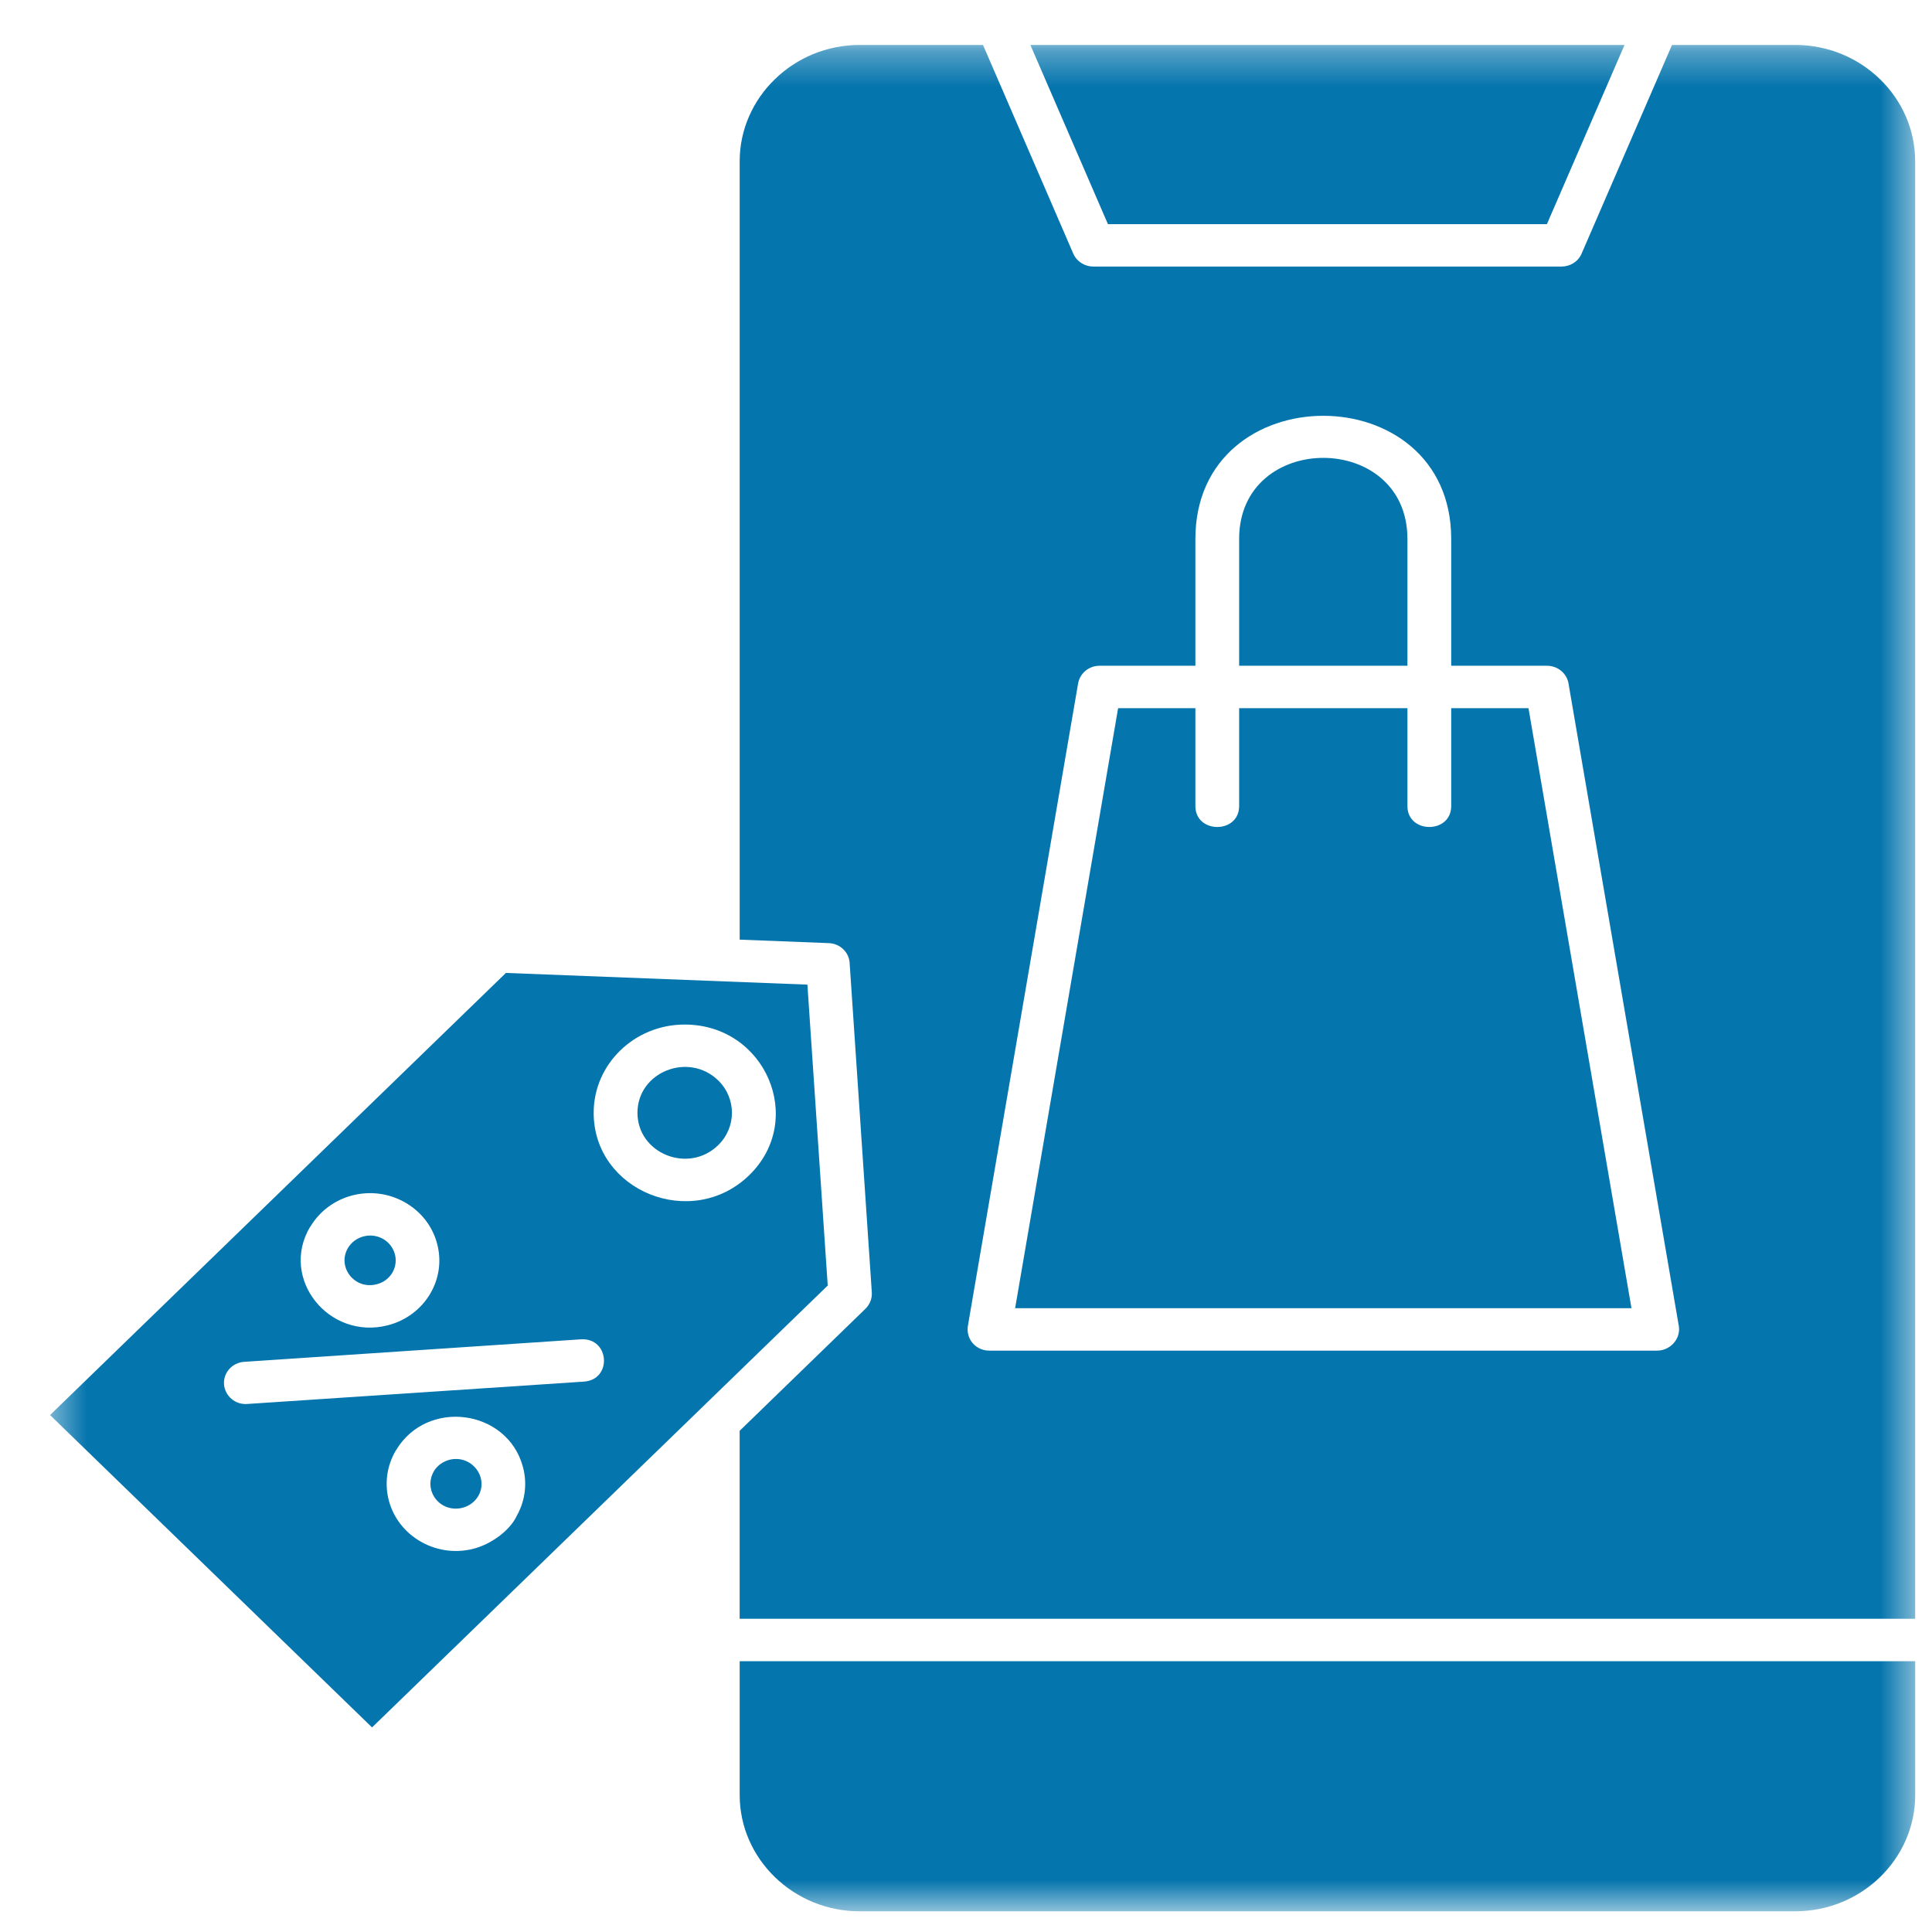 <svg width="56" height="56" viewBox="0 0 56 56" fill="none" xmlns="http://www.w3.org/2000/svg">
<g clip-path="url(#clip0_1_4479)">
<g clip-path="url(#clip1_1_4479)">
<g clip-path="url(#clip2_1_4479)">
<mask id="mask0_1_4479" style="mask-type:luminance" maskUnits="userSpaceOnUse" x="1" y="1" width="55" height="55">
<path d="M1.431 1.301H55.529V55.4H1.431V1.301Z" fill="white"/>
</mask>
<g mask="url(#mask0_1_4479)">
<path d="M55.513 48.151H21.44V52.03C21.44 53.885 23.007 55.4 24.914 55.4H52.038C53.95 55.4 55.513 53.885 55.513 52.03V48.151ZM29.866 1.303L32.114 6.497H44.838L47.087 1.303H29.866ZM34.649 19.297V15.62C34.649 10.863 42.064 10.863 42.064 15.62V19.297H44.838C45.169 19.297 45.438 19.54 45.471 19.852L48.661 38.434C48.722 38.803 48.42 39.145 48.036 39.149H28.677C28.285 39.149 27.976 38.811 28.061 38.393L31.249 19.812C31.303 19.508 31.568 19.297 31.873 19.297H34.649ZM40.795 19.297V15.62C40.795 12.489 35.917 12.489 35.917 15.62V19.297H40.795ZM42.064 23.364C42.064 24.173 40.795 24.173 40.795 23.364V20.527H35.917V23.364C35.917 24.173 34.649 24.173 34.649 23.364V20.527H32.409L29.424 37.918H47.289L44.304 20.527H42.064V23.364ZM23.403 28.54L14.664 28.201L1.451 41.016L10.784 50.07L23.992 37.262L23.403 28.54ZM21.44 27.236L24.024 27.337C24.351 27.35 24.609 27.601 24.627 27.912L25.27 37.462C25.281 37.646 25.209 37.813 25.086 37.935L21.439 41.473V46.92H55.512V4.673C55.512 2.823 53.949 1.303 52.038 1.303H48.464L45.844 7.35C45.744 7.587 45.507 7.726 45.263 7.726H31.695C31.425 7.726 31.191 7.562 31.101 7.332L28.493 1.303H24.914C23.007 1.303 21.44 2.823 21.44 4.673V27.236ZM12.665 36.03C12.954 37.069 12.317 38.134 11.246 38.413C9.536 38.856 8.095 37.064 8.989 35.559H8.994C9.55 34.624 10.772 34.307 11.732 34.848C12.213 35.12 12.532 35.549 12.665 36.03ZM11.372 36.891C11.573 36.548 11.454 36.11 11.099 35.908C10.746 35.712 10.294 35.828 10.086 36.173C9.762 36.719 10.273 37.395 10.92 37.224C11.103 37.179 11.271 37.062 11.372 36.891ZM13.859 43.37C14.182 42.823 13.665 42.15 13.022 42.314C12.836 42.366 12.677 42.477 12.573 42.648V42.652C12.372 42.994 12.491 43.433 12.846 43.635C13.197 43.83 13.654 43.71 13.859 43.37ZM14.987 43.921C14.782 44.375 14.217 44.764 13.733 44.889C13.242 45.018 12.691 44.964 12.213 44.694C11.249 44.155 10.923 42.969 11.478 42.034H11.48C12.379 40.532 14.697 40.844 15.153 42.505C15.282 42.965 15.236 43.471 14.987 43.921ZM16.837 38.821C17.672 38.769 17.754 39.991 16.924 40.047L7.164 40.695C6.816 40.72 6.519 40.462 6.493 40.123C6.471 39.785 6.734 39.494 7.082 39.473L16.837 38.821ZM20.815 31.314C19.954 30.482 18.477 31.073 18.477 32.255C18.477 33.437 19.954 34.032 20.815 33.195C21.349 32.677 21.349 31.833 20.815 31.314ZM19.845 29.697C22.188 29.697 23.371 32.457 21.713 34.067C20.053 35.674 17.208 34.527 17.208 32.255C17.208 30.843 18.39 29.697 19.845 29.697Z" fill="#0575AD"/>
</g>
</g>
</g>
</g>
<defs>
<clipPath id="clip0_1_4479">
<rect width="55" height="55" fill="white" transform="translate(0.98 0.5)"/>
</clipPath>
<clipPath id="clip1_1_4479">
<rect width="55" height="55" fill="white" transform="translate(0.98 0.5)"/>
</clipPath>
<clipPath id="clip2_1_4479">
<rect width="55" height="55" fill="white" transform="translate(0.98 0.5)"/>
</clipPath>
</defs>
</svg>
